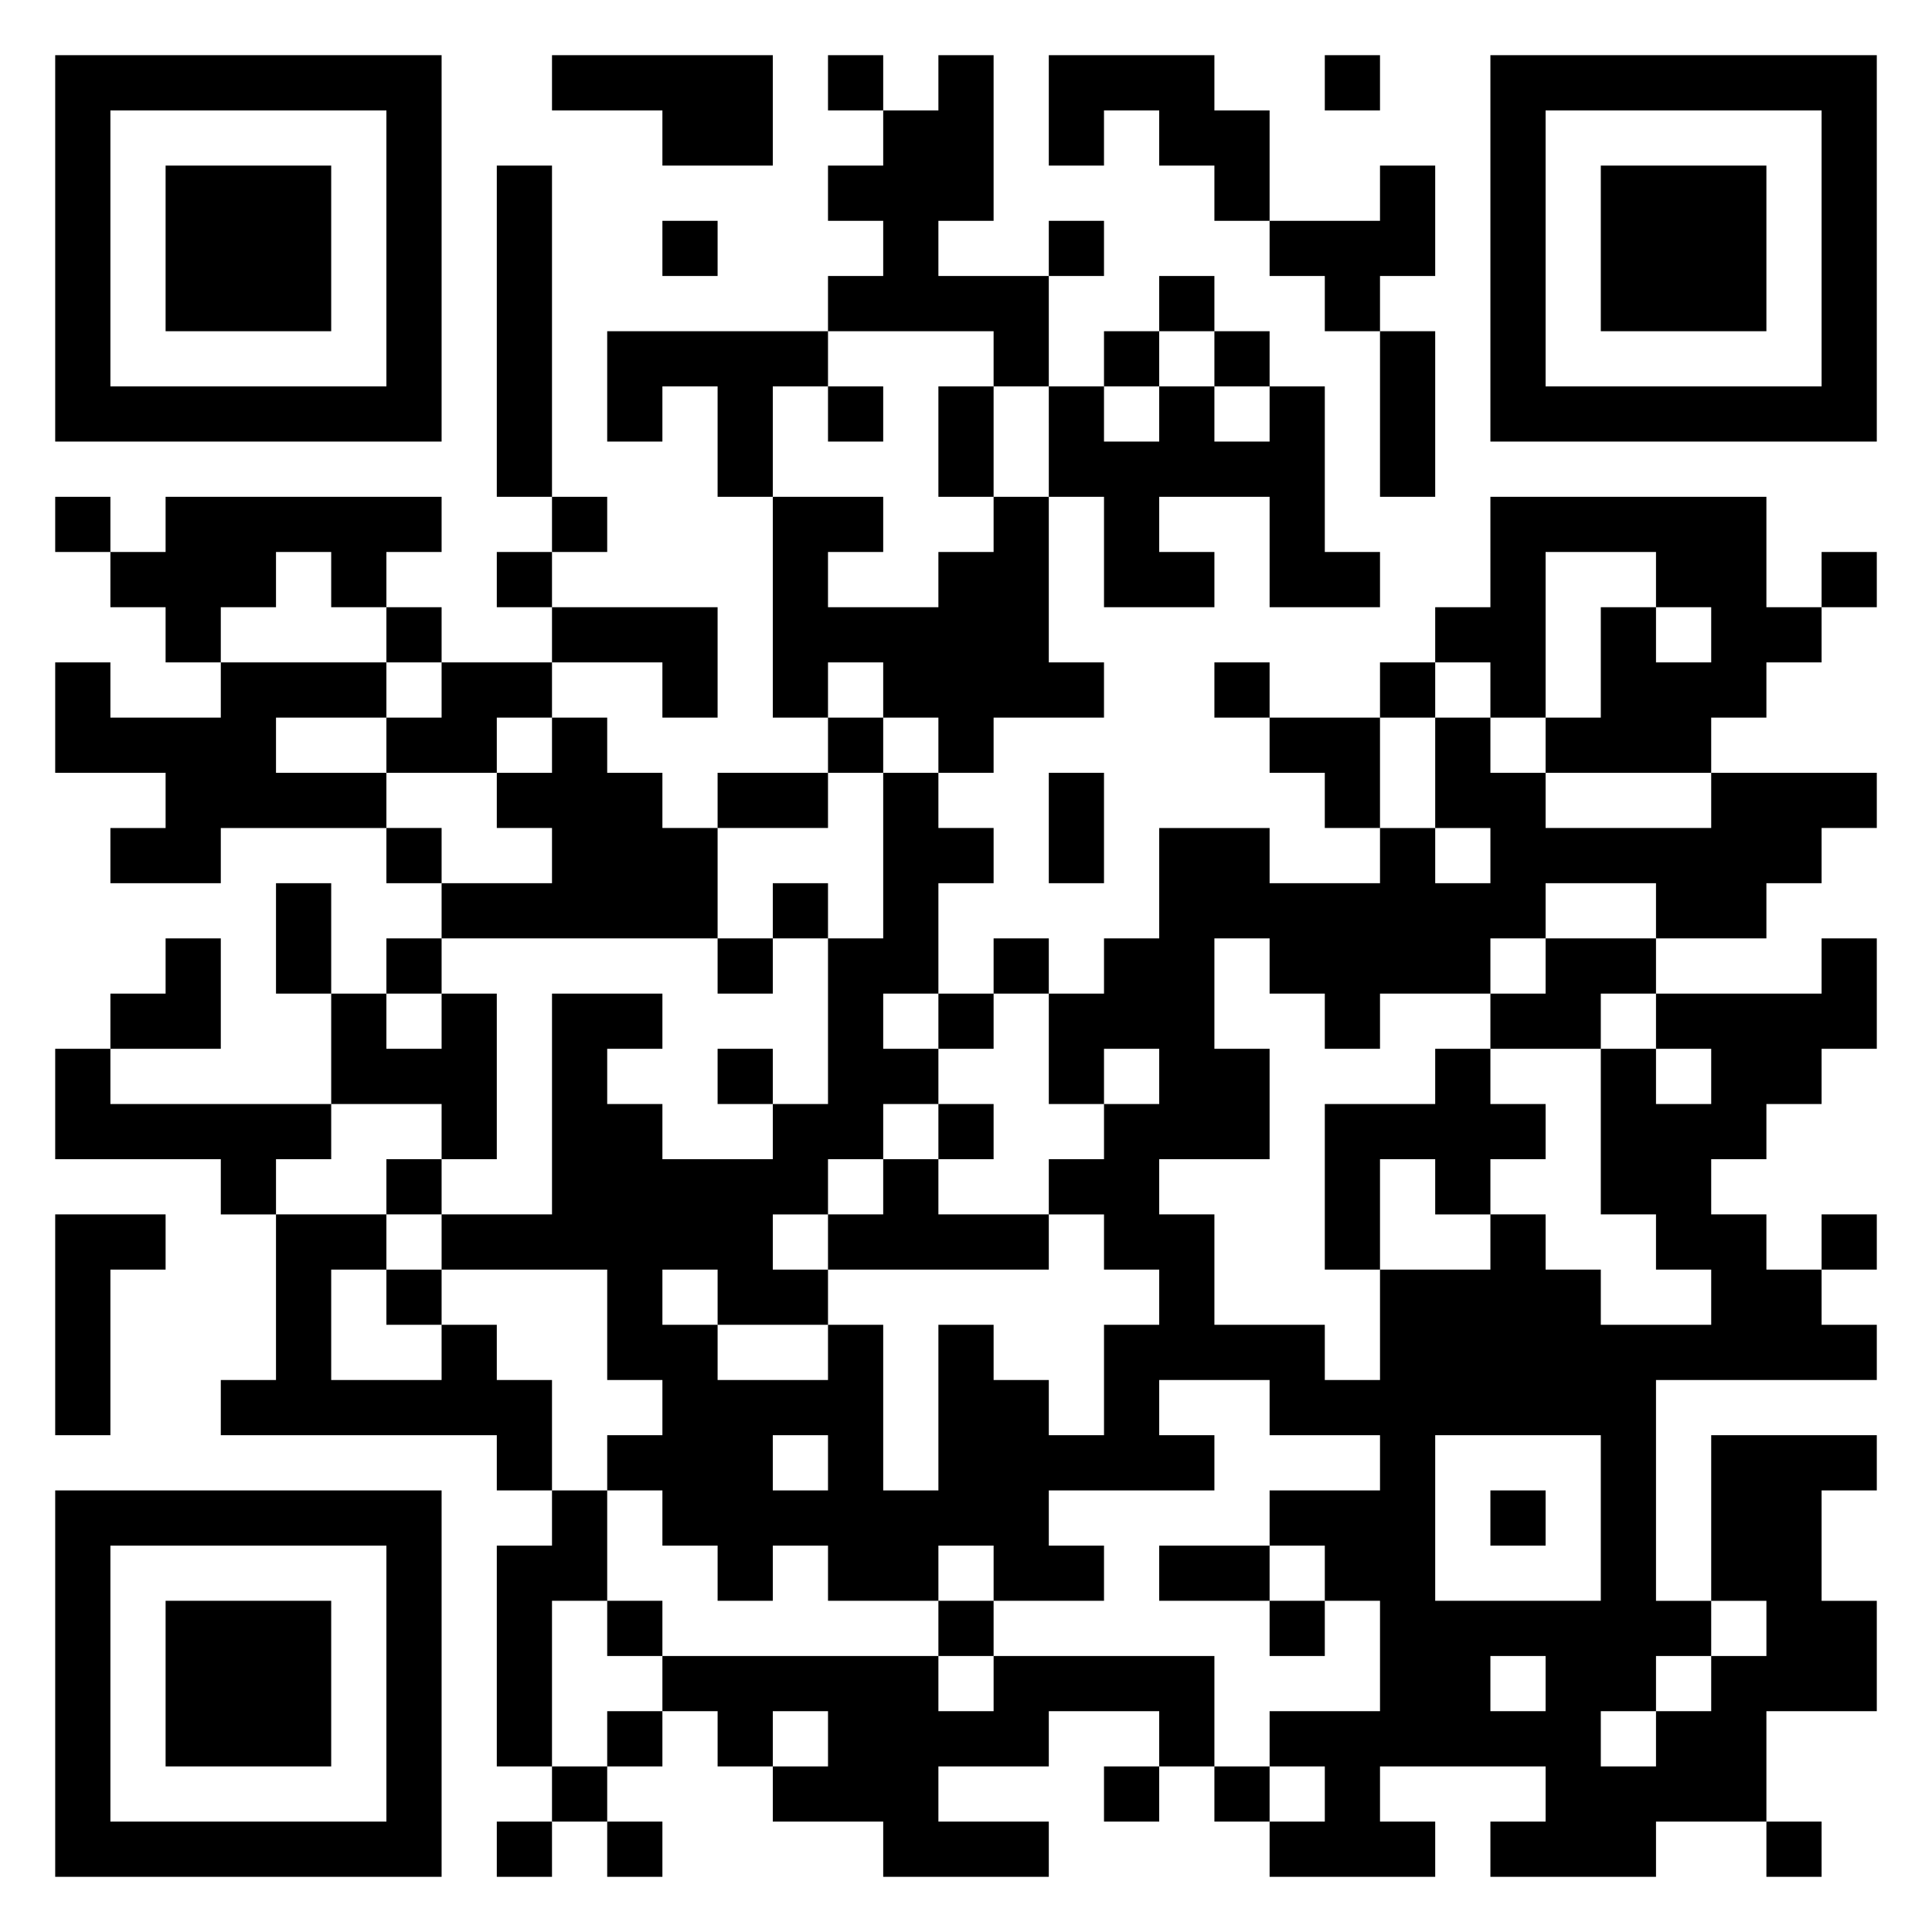 <svg xmlns="http://www.w3.org/2000/svg" viewBox="0 0 35 35"><path d="M1 1h7v7h-7zM10 1h4v2h-2v-1h-2zM15 1h1v1h-1zM17 1h1v3h-1v1h2v2h-1v-1h-3v-1h1v-1h-1v-1h1v-1h1zM19 1h3v1h1v2h-1v-1h-1v-1h-1v1h-1zM24 1h1v1h-1zM27 1h7v7h-7zM2 2v5h5v-5zM28 2v5h5v-5zM3 3h3v3h-3zM9 3h1v6h-1zM25 3h1v2h-1v1h-1v-1h-1v-1h2zM29 3h3v3h-3zM12 4h1v1h-1zM19 4h1v1h-1zM21 5h1v1h-1zM11 6h4v1h-1v2h-1v-2h-1v1h-1zM20 6h1v1h-1zM22 6h1v1h-1zM25 6h1v3h-1zM15 7h1v1h-1zM17 7h1v2h-1zM19 7h1v1h1v-1h1v1h1v-1h1v3h1v1h-2v-2h-2v1h1v1h-2v-2h-1zM1 9h1v1h-1zM3 9h5v1h-1v1h-1v-1h-1v1h-1v1h-1v-1h-1v-1h1zM10 9h1v1h-1zM14 9h2v1h-1v1h2v-1h1v-1h1v3h1v1h-2v1h-1v-1h-1v-1h-1v1h-1zM27 9h5v2h1v1h-1v1h-1v1h-3v-1h1v-2h1v1h1v-1h-1v-1h-2v3h-1v-1h-1v-1h1zM9 10h1v1h-1zM33 10h1v1h-1zM7 11h1v1h-1zM10 11h3v2h-1v-1h-2zM1 12h1v1h2v-1h3v1h-2v1h2v1h-3v1h-2v-1h1v-1h-2zM8 12h2v1h-1v1h-2v-1h1zM22 12h1v1h-1zM25 12h1v1h-1zM10 13h1v1h1v1h1v2h-5v-1h2v-1h-1v-1h1zM15 13h1v1h-1zM23 13h2v2h-1v-1h-1zM26 13h1v1h1v1h3v-1h3v1h-1v1h-1v1h-2v-1h-2v1h-1v1h-2v1h-1v-1h-1v-1h-1v2h1v2h-2v1h1v2h2v1h1v-2h2v-1h1v1h1v1h2v-1h-1v-1h-1v-3h1v1h1v-1h-1v-1h3v-1h1v2h-1v1h-1v1h-1v1h1v1h1v1h1v1h-4v4h1v1h-1v1h-1v1h1v-1h1v-1h1v-1h-1v-3h3v1h-1v2h1v2h-2v2h-2v1h-3v-1h1v-1h-3v1h1v1h-3v-1h1v-1h-1v-1h2v-2h-1v-1h-1v-1h2v-1h-2v-1h-2v1h1v1h-3v1h1v1h-2v-1h-1v1h-2v-1h-1v1h-1v-1h-1v-1h-1v-1h1v-1h-1v-2h-3v-1h2v-4h2v1h-1v1h1v1h2v-1h1v-3h1v-3h1v1h1v1h-1v2h-1v1h1v1h-1v1h-1v1h-1v1h1v1h-2v-1h-1v1h1v1h2v-1h1v3h1v-3h1v1h1v1h1v-2h1v-1h-1v-1h-1v-1h1v-1h1v-1h-1v1h-1v-2h1v-1h1v-2h2v1h2v-1h1v1h1v-1h-1zM13 14h2v1h-2zM19 14h1v2h-1zM7 15h1v1h-1zM5 16h1v2h-1zM14 16h1v1h-1zM3 17h1v2h-2v-1h1zM7 17h1v1h-1zM13 17h1v1h-1zM18 17h1v1h-1zM28 17h2v1h-1v1h-2v-1h1zM6 18h1v1h1v-1h1v3h-1v-1h-2zM17 18h1v1h-1zM1 19h1v1h4v1h-1v1h-1v-1h-3zM13 19h1v1h-1zM26 19h1v1h1v1h-1v1h-1v-1h-1v2h-1v-3h2zM17 20h1v1h-1zM7 21h1v1h-1zM16 21h1v1h2v1h-4v-1h1zM1 22h2v1h-1v3h-1zM5 22h2v1h-1v2h2v-1h1v1h1v2h-1v-1h-5v-1h1zM33 22h1v1h-1zM7 23h1v1h-1zM14 26v1h1v-1zM26 26v3h3v-3zM1 27h7v7h-7zM10 27h1v2h-1v3h-1v-4h1zM27 27h1v1h-1zM2 28v5h5v-5zM21 28h2v1h-2zM3 29h3v3h-3zM11 29h1v1h-1zM17 29h1v1h-1zM23 29h1v1h-1zM12 30h5v1h1v-1h4v2h-1v-1h-2v1h-2v1h2v1h-3v-1h-2v-1h1v-1h-1v1h-1v-1h-1zM27 30v1h1v-1zM11 31h1v1h-1zM10 32h1v1h-1zM20 32h1v1h-1zM22 32h1v1h-1zM9 33h1v1h-1zM11 33h1v1h-1zM32 33h1v1h-1z"/></svg>